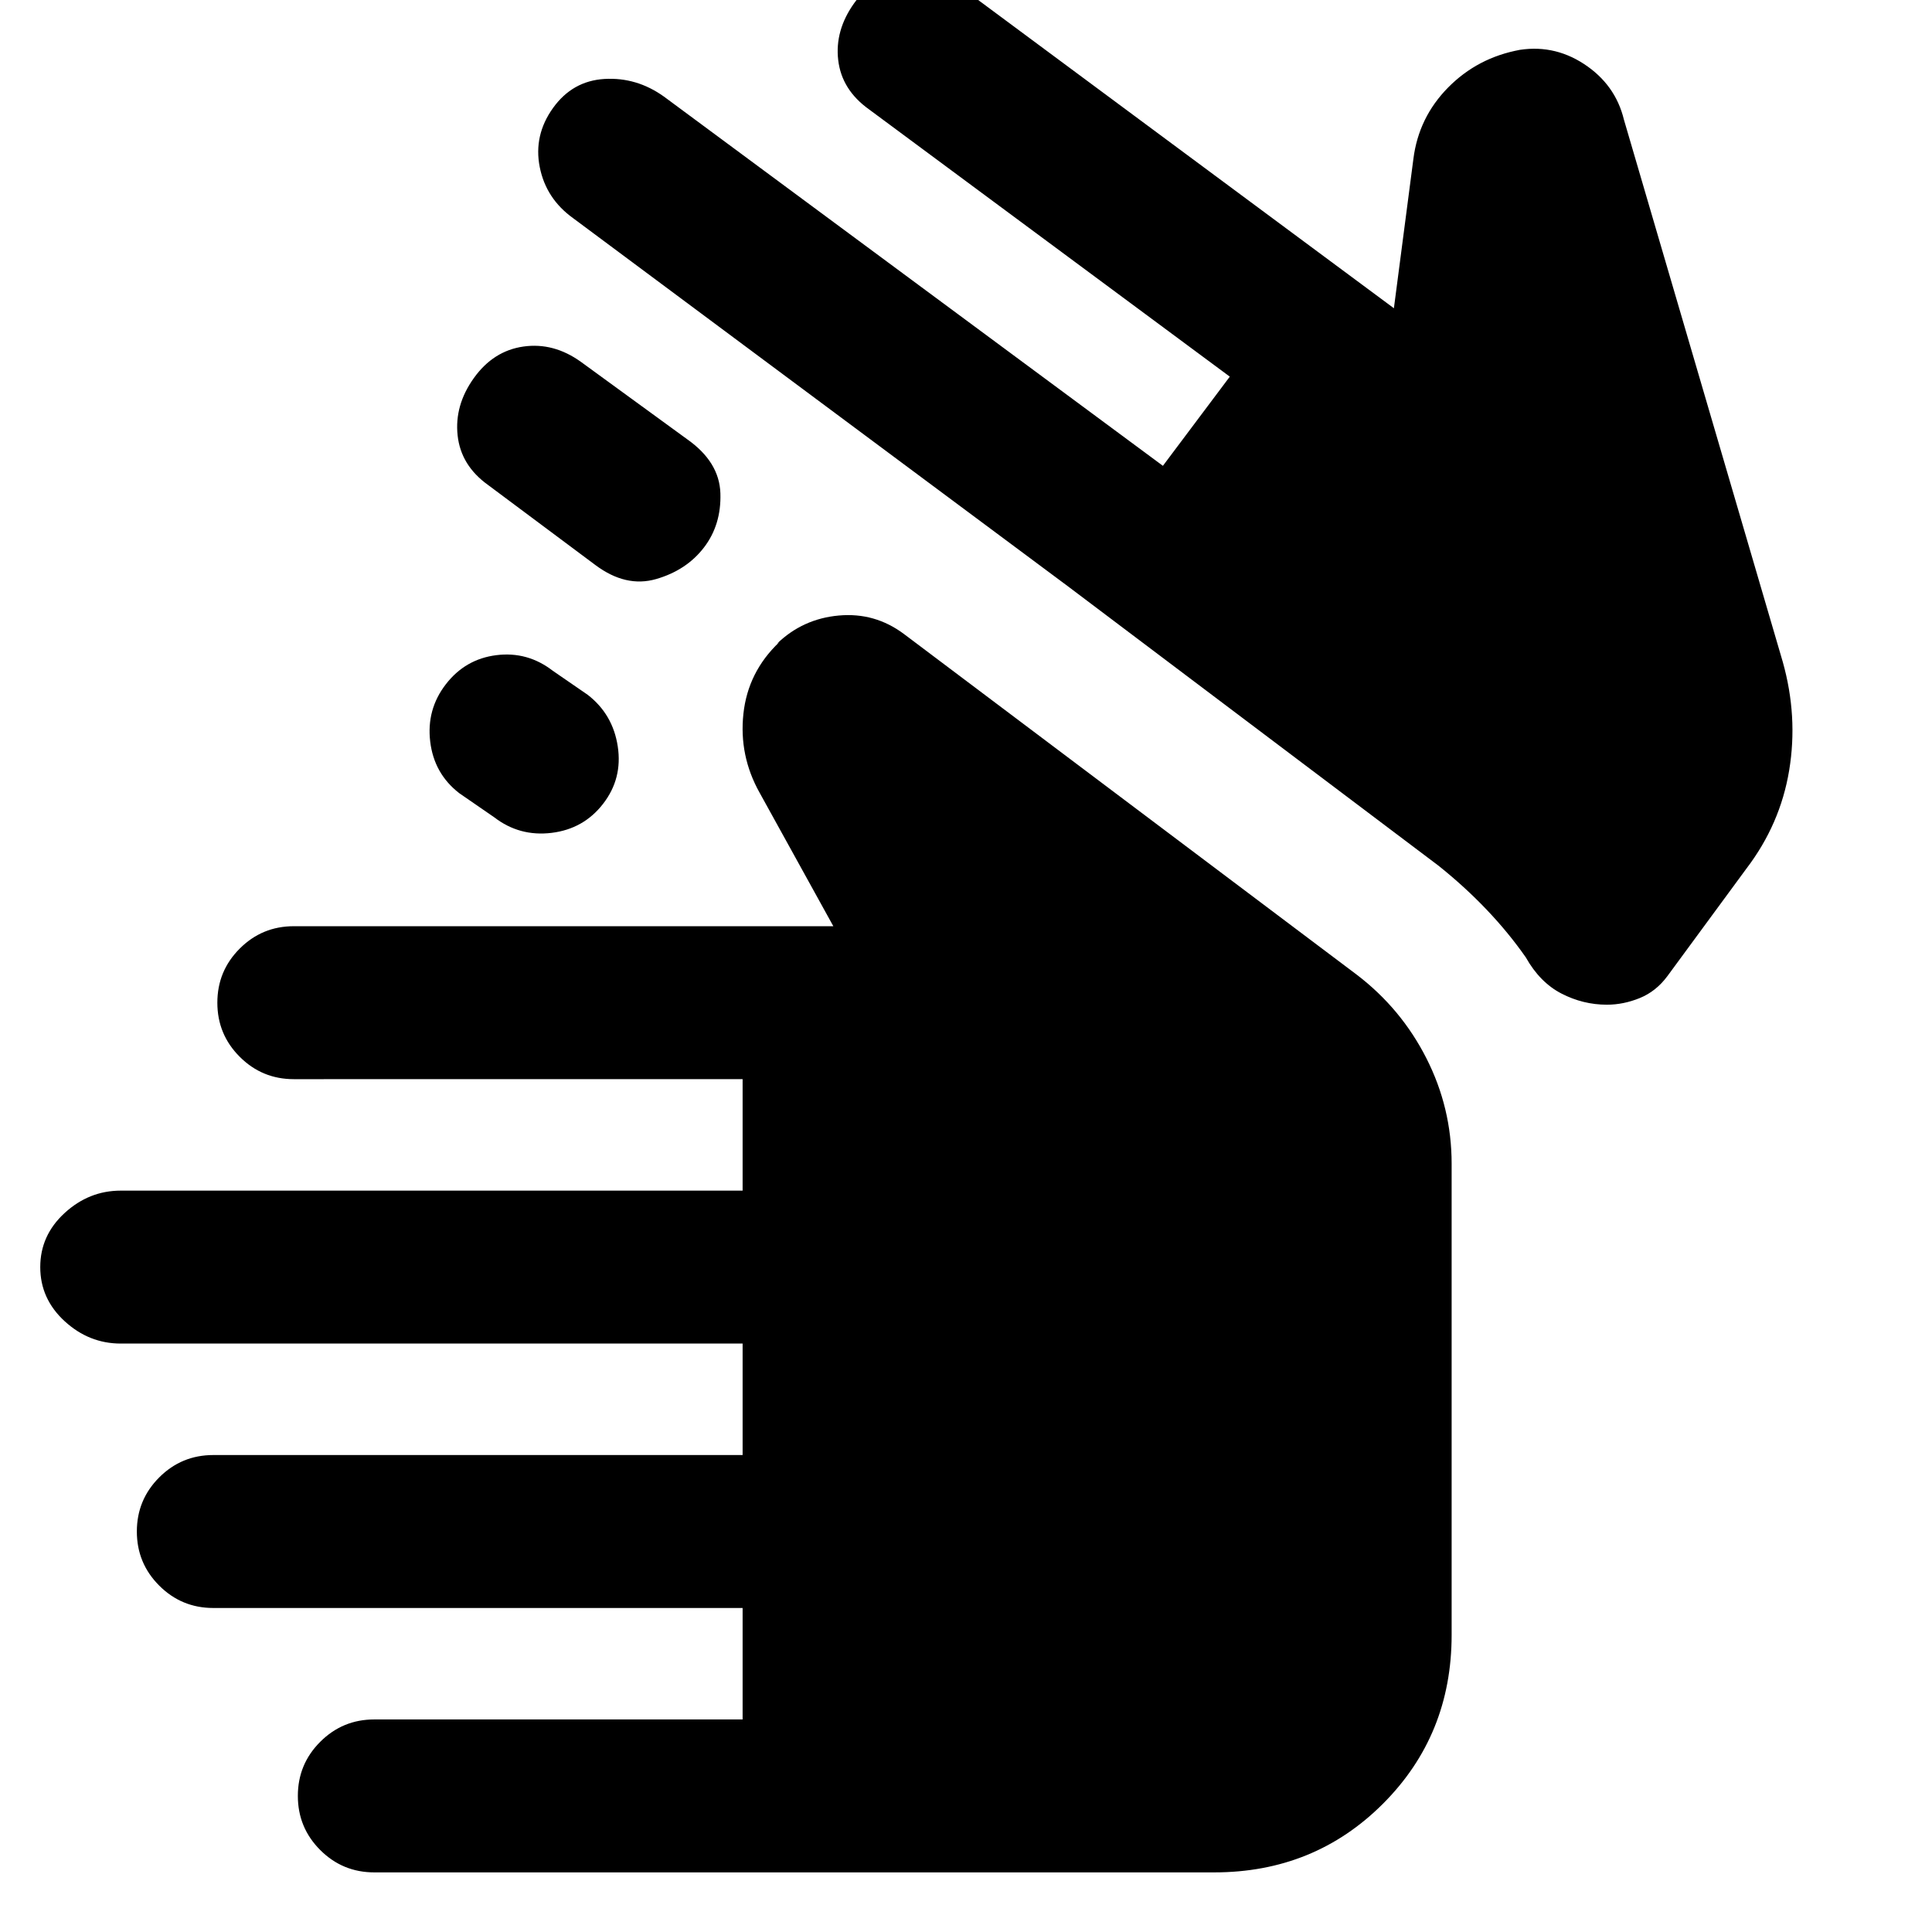 <svg xmlns="http://www.w3.org/2000/svg" height="24" viewBox="0 -960 960 960" width="24"><path d="M186-29.62q-15.77 0-26.88-11.11Q148-51.85 148-67.62q0-15.77 11.12-26.88 11.11-11.12 26.88-11.12h183V-161H106q-15.77 0-26.88-11.12Q68-183.23 68-199t11.12-26.89Q90.23-237 106-237h263v-55.39H60q-15.77 0-27.88-11.11Q20-314.62 20-330.39q0-15.76 12.12-26.88Q44.23-368.38 60-368.38h309v-55.39H146q-15.77 0-26.88-11.12Q108-446 108-461.77t11.12-26.88q11.11-11.12 26.88-11.12h268.08l-36.62-66.31q-10.3-18.38-8.07-39.19 2.23-20.81 17.76-35.58l-1.15.77q12.85-12.46 30.81-14.07 17.96-1.62 32.42 9.23l224.92 169.23q22.08 16.84 34.62 41.54 12.54 24.69 12.54 52.38v234.15q0 49.77-34.12 83.89-34.11 34.11-83.88 34.11H186Zm612.46-431.15q-11.85 0-22.58-5.54-10.73-5.54-17.73-18-8.61-12.31-19.46-23.69-10.84-11.39-23.92-21.85L530.31-668.92 284.85-851.54q-13.54-9.69-16.66-25.46-3.11-15.77 6.58-29.31 9.69-13.53 25.65-14.46 15.96-.92 29.5 8.77l247.92 183.46 33.24-44.31-179.31-132.84q-13.54-9.69-15.27-24.46-1.73-14.77 7.96-28.31t24.46-15.65q14.77-2.12 28.31 7.57l215.39 159.7 9.69-74.24q2.61-20.61 17.27-35.46 14.65-14.84 35.65-18.69l-2.31.39q18.46-3.62 34.12 6.61 15.65 10.23 19.88 27.69l78.92 269.39q7.62 27.07 3.2 53.88-4.43 26.81-21.27 48.89L828.54-475q-5.62 7.61-13.73 10.92-8.12 3.31-16.35 3.31ZM221.54-620q9.69-12.54 25.15-14.46 15.46-1.92 28 7.77L292-614.77q12.54 9.69 14.96 25.66 2.43 15.96-7.27 28.5-9.69 12.53-25.65 14.46-15.96 1.92-28.5-7.77l-17.31-11.93q-12.54-9.69-14.46-25.65-1.92-15.96 7.77-28.5Zm21-99q-13.54-9.69-15.15-24.65-1.62-14.96 8.07-28.5 9.69-13.54 24.66-15.66 14.96-2.11 28.49 7.58l52.7 38.39q16.15 11.3 16.65 26.96.5 15.65-8.19 26.96-8.69 11.3-23.73 15.65-15.04 4.35-30.19-6.96L242.54-719Z"/></svg>